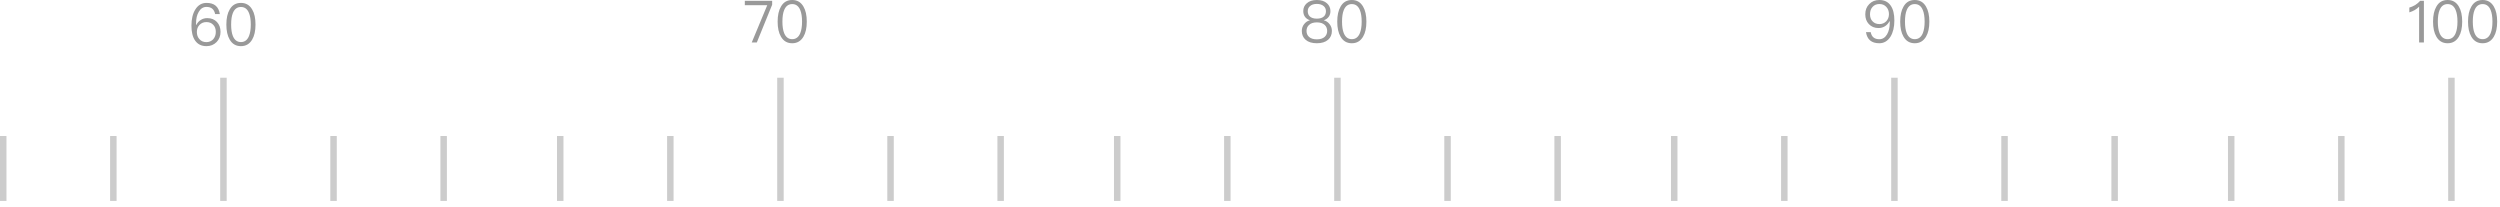 <?xml version="1.0" encoding="UTF-8"?>
<svg width="386px" height="32px" viewBox="0 0 386 32" version="1.1" xmlns="http://www.w3.org/2000/svg" xmlns:xlink="http://www.w3.org/1999/xlink">
    <!-- Generator: Sketch 49.2 (51160) - http://www.bohemiancoding.com/sketch -->
    <title>腰围 copy</title>
    <desc>Created with Sketch.</desc>
    <defs></defs>
    <g id="Page-1" stroke="none" stroke-width="1" fill="none" fill-rule="evenodd">
        <g id="尺码" transform="translate(-510, -447)">
            <g id="腰围-copy" transform="translate(510, 447)">
                <g id="Group">
                    <polygon id="Line-Copy-7" fill="#CCCCCC" fill-rule="nonzero" points="34 12 35 12 35 31.025 34 31.025"></polygon>
                    <polygon id="Line-Copy-8" fill="#CCCCCC" fill-rule="nonzero" points="120 12 121 12 121 31.025 120 31.025"></polygon>
                    <polygon id="Line-Copy-2" fill="#CCCCCC" fill-rule="nonzero" points="206 12 207 12 207 31.025 206 31.025"></polygon>
                    <polygon id="Line-Copy-10" fill="#CCCCCC" fill-rule="nonzero" points="51 21 52 21 52 31.025 51 31.025"></polygon>
                    <polygon id="Line-Copy-12" fill="#CCCCCC" fill-rule="nonzero" points="137 21 138 21 138 31.025 137 31.025"></polygon>
                    <polygon id="Line-Copy-20" fill="#CCCCCC" fill-rule="nonzero" points="0 21 1 21 1 31.025 0 31.025"></polygon>
                    <polygon id="Line-Copy-13" fill="#CCCCCC" fill-rule="nonzero" points="68 21 69 21 69 31.025 68 31.025"></polygon>
                    <polygon id="Line-Copy-15" fill="#CCCCCC" fill-rule="nonzero" points="154 21 155 21 155 31.025 154 31.025"></polygon>
                    <polygon id="Line-Copy-21" fill="#CCCCCC" fill-rule="nonzero" points="17 21 18 21 18 31.025 17 31.025"></polygon>
                    <polygon id="Line-Copy-11" fill="#CCCCCC" fill-rule="nonzero" points="86 21 87 21 87 31.025 86 31.025"></polygon>
                    <polygon id="Line-Copy-16" fill="#CCCCCC" fill-rule="nonzero" points="172 21 173 21 173 31.025 172 31.025"></polygon>
                    <polygon id="Line-Copy-14" fill="#CCCCCC" fill-rule="nonzero" points="103 21 104 21 104 31.025 103 31.025"></polygon>
                    <polygon id="Line-Copy-17" fill="#CCCCCC" fill-rule="nonzero" points="189 21 190 21 190 31.025 189 31.025"></polygon>
                    <path d="M31.89,0.448 C33.078,0.448 33.762,1.015 33.942,2.167 L33.213,2.167 C33.069,1.429 32.628,1.069 31.881,1.069 C31.377,1.069 30.981,1.312 30.693,1.816 C30.405,2.284 30.27,2.887 30.27,3.616 C30.27,3.652 30.27,3.733 30.279,3.85 L30.315,3.85 C30.477,3.517 30.702,3.256 31.008,3.076 C31.296,2.887 31.629,2.797 32.007,2.797 C32.619,2.797 33.114,2.995 33.492,3.391 C33.861,3.787 34.05,4.291 34.05,4.921 C34.05,5.551 33.843,6.082 33.438,6.496 C33.024,6.91 32.511,7.126 31.881,7.126 C31.098,7.126 30.513,6.829 30.117,6.253 C29.739,5.704 29.559,4.939 29.559,3.958 C29.559,2.932 29.757,2.095 30.162,1.456 C30.585,0.781 31.161,0.448 31.89,0.448 Z M31.863,3.409 C31.44,3.409 31.089,3.553 30.81,3.841 C30.531,4.129 30.396,4.489 30.396,4.939 C30.396,5.389 30.522,5.758 30.792,6.046 C31.062,6.352 31.413,6.505 31.863,6.505 C32.295,6.505 32.646,6.352 32.916,6.064 C33.186,5.758 33.321,5.38 33.321,4.921 C33.321,4.462 33.186,4.102 32.925,3.832 C32.655,3.544 32.304,3.409 31.863,3.409 Z M37.2,0.448 C37.965,0.448 38.541,0.781 38.937,1.465 C39.279,2.041 39.45,2.815 39.45,3.787 C39.45,4.759 39.279,5.533 38.937,6.109 C38.541,6.784 37.965,7.126 37.2,7.126 C36.426,7.126 35.85,6.784 35.463,6.109 C35.121,5.533 34.95,4.759 34.95,3.787 C34.95,2.815 35.121,2.041 35.463,1.465 C35.85,0.781 36.426,0.448 37.2,0.448 Z M37.2,1.078 C36.624,1.078 36.21,1.384 35.958,2.005 C35.778,2.437 35.688,3.031 35.688,3.787 C35.688,4.534 35.778,5.128 35.958,5.569 C36.21,6.181 36.624,6.496 37.2,6.496 C37.776,6.496 38.19,6.181 38.442,5.569 C38.622,5.128 38.721,4.534 38.721,3.787 C38.721,3.031 38.622,2.437 38.442,2.005 C38.19,1.384 37.776,1.078 37.2,1.078 Z" id="60" fill="#999999"></path>
                    <path d="M115,0.126 L119.221,0.126 L119.221,0.729 L116.854,6.552 L116.071,6.552 L118.465,0.801 L115,0.801 L115,0.126 Z M122.317,0 C123.082,0 123.658,0.333 124.054,1.017 C124.396,1.593 124.567,2.367 124.567,3.339 C124.567,4.311 124.396,5.085 124.054,5.661 C123.658,6.336 123.082,6.678 122.317,6.678 C121.543,6.678 120.967,6.336 120.58,5.661 C120.238,5.085 120.067,4.311 120.067,3.339 C120.067,2.367 120.238,1.593 120.58,1.017 C120.967,0.333 121.543,0 122.317,0 Z M122.317,0.63 C121.741,0.63 121.327,0.936 121.075,1.557 C120.895,1.989 120.805,2.583 120.805,3.339 C120.805,4.086 120.895,4.68 121.075,5.121 C121.327,5.733 121.741,6.048 122.317,6.048 C122.893,6.048 123.307,5.733 123.559,5.121 C123.739,4.68 123.838,4.086 123.838,3.339 C123.838,2.583 123.739,1.989 123.559,1.557 C123.307,0.936 122.893,0.63 122.317,0.63 Z" id="70" fill="#999999"></path>
                    <path d="M203.322,0 C203.988,0 204.519,0.171 204.897,0.522 C205.239,0.837 205.419,1.233 205.419,1.701 C205.419,2.043 205.338,2.331 205.176,2.565 C204.996,2.817 204.744,3.006 204.411,3.123 L204.411,3.141 C204.744,3.222 205.032,3.411 205.266,3.699 C205.518,4.005 205.644,4.365 205.644,4.779 C205.644,5.346 205.446,5.805 205.05,6.147 C204.636,6.498 204.06,6.678 203.322,6.678 C202.575,6.678 201.999,6.498 201.594,6.147 C201.198,5.805 201,5.346 201,4.779 C201,4.365 201.126,4.005 201.378,3.699 C201.612,3.411 201.891,3.222 202.233,3.141 L202.233,3.123 C201.891,3.006 201.639,2.817 201.468,2.565 C201.306,2.331 201.225,2.043 201.225,1.701 C201.225,1.233 201.396,0.837 201.747,0.522 C202.125,0.171 202.647,0 203.322,0 Z M203.322,0.603 C202.863,0.603 202.503,0.72 202.251,0.954 C202.026,1.152 201.918,1.413 201.918,1.728 C201.918,2.052 202.017,2.322 202.215,2.52 C202.449,2.754 202.818,2.88 203.322,2.88 C203.817,2.88 204.186,2.754 204.429,2.52 C204.627,2.322 204.726,2.052 204.726,1.728 C204.726,1.413 204.609,1.152 204.393,0.954 C204.132,0.72 203.772,0.603 203.322,0.603 Z M203.322,3.456 C202.8,3.456 202.404,3.582 202.125,3.843 C201.855,4.077 201.729,4.392 201.729,4.779 C201.729,5.157 201.855,5.472 202.125,5.706 C202.395,5.949 202.8,6.075 203.322,6.075 C203.844,6.075 204.24,5.949 204.528,5.697 C204.78,5.463 204.915,5.157 204.915,4.779 C204.915,4.392 204.78,4.077 204.528,3.843 C204.24,3.582 203.835,3.456 203.322,3.456 Z M208.722,0 C209.487,0 210.063,0.333 210.459,1.017 C210.801,1.593 210.972,2.367 210.972,3.339 C210.972,4.311 210.801,5.085 210.459,5.661 C210.063,6.336 209.487,6.678 208.722,6.678 C207.948,6.678 207.372,6.336 206.985,5.661 C206.643,5.085 206.472,4.311 206.472,3.339 C206.472,2.367 206.643,1.593 206.985,1.017 C207.372,0.333 207.948,0 208.722,0 Z M208.722,0.63 C208.146,0.63 207.732,0.936 207.48,1.557 C207.3,1.989 207.21,2.583 207.21,3.339 C207.21,4.086 207.3,4.68 207.48,5.121 C207.732,5.733 208.146,6.048 208.722,6.048 C209.298,6.048 209.712,5.733 209.964,5.121 C210.144,4.68 210.243,4.086 210.243,3.339 C210.243,2.583 210.144,1.989 209.964,1.557 C209.712,0.936 209.298,0.63 208.722,0.63 Z" id="80" fill="#999999"></path>
                    <polygon id="Line-Copy-3" fill="#CCCCCC" fill-rule="nonzero" points="292 12 293 12 293 31.025 292 31.025"></polygon>
                    <polygon id="Line-Copy-4" fill="#CCCCCC" fill-rule="nonzero" points="378 12 379 12 379 31.025 378 31.025"></polygon>
                    <polygon id="Line-Copy-18" fill="#CCCCCC" fill-rule="nonzero" points="223 21 224 21 224 31.025 223 31.025"></polygon>
                    <polygon id="Line-Copy-34" fill="#CCCCCC" fill-rule="nonzero" points="258 21 259 21 259 31.025 258 31.025"></polygon>
                    <polygon id="Line-Copy-36" fill="#CCCCCC" fill-rule="nonzero" points="309 21 310 21 310 31.025 309 31.025"></polygon>
                    <polygon id="Line-Copy-22" fill="#CCCCCC" fill-rule="nonzero" points="344 21 345 21 345 31.025 344 31.025"></polygon>
                    <polygon id="Line-Copy-19" fill="#CCCCCC" fill-rule="nonzero" points="240 21 241 21 241 31.025 240 31.025"></polygon>
                    <polygon id="Line-Copy-35" fill="#CCCCCC" fill-rule="nonzero" points="275 21 276 21 276 31.025 275 31.025"></polygon>
                    <polygon id="Line-Copy-37" fill="#CCCCCC" fill-rule="nonzero" points="326 21 327 21 327 31.025 326 31.025"></polygon>
                    <polygon id="Line-Copy-23" fill="#CCCCCC" fill-rule="nonzero" points="361 21 362 21 362 31.025 361 31.025"></polygon>
                    <path d="M290.169,0 C290.943,0 291.528,0.288 291.924,0.864 C292.302,1.404 292.491,2.178 292.491,3.168 C292.491,4.194 292.284,5.022 291.888,5.67 C291.456,6.336 290.88,6.678 290.16,6.678 C288.963,6.678 288.279,6.102 288.108,4.959 L288.837,4.959 C288.972,5.688 289.413,6.057 290.169,6.057 C290.664,6.057 291.06,5.805 291.357,5.31 C291.636,4.833 291.78,4.23 291.78,3.51 C291.78,3.465 291.771,3.384 291.771,3.276 L291.735,3.276 C291.573,3.6 291.339,3.861 291.042,4.05 C290.754,4.23 290.421,4.329 290.043,4.329 C289.422,4.329 288.927,4.122 288.549,3.717 C288.18,3.33 288,2.826 288,2.205 C288,1.566 288.198,1.044 288.612,0.63 C289.017,0.207 289.539,0 290.169,0 Z M290.187,0.621 C289.746,0.621 289.395,0.765 289.125,1.062 C288.855,1.359 288.729,1.737 288.729,2.205 C288.729,2.655 288.855,3.024 289.125,3.294 C289.386,3.573 289.737,3.717 290.187,3.717 C290.601,3.717 290.952,3.573 291.24,3.285 C291.51,2.997 291.654,2.628 291.654,2.187 C291.654,1.737 291.519,1.368 291.258,1.08 C290.988,0.774 290.628,0.621 290.187,0.621 Z M295.641,0 C296.406,0 296.982,0.333 297.378,1.017 C297.72,1.593 297.891,2.367 297.891,3.339 C297.891,4.311 297.72,5.085 297.378,5.661 C296.982,6.336 296.406,6.678 295.641,6.678 C294.867,6.678 294.291,6.336 293.904,5.661 C293.562,5.085 293.391,4.311 293.391,3.339 C293.391,2.367 293.562,1.593 293.904,1.017 C294.291,0.333 294.867,0 295.641,0 Z M295.641,0.63 C295.065,0.63 294.651,0.936 294.399,1.557 C294.219,1.989 294.129,2.583 294.129,3.339 C294.129,4.086 294.219,4.68 294.399,5.121 C294.651,5.733 295.065,6.048 295.641,6.048 C296.217,6.048 296.631,5.733 296.883,5.121 C297.063,4.68 297.162,4.086 297.162,3.339 C297.162,2.583 297.063,1.989 296.883,1.557 C296.631,0.936 296.217,0.63 295.641,0.63 Z" id="90" fill="#999999"></path>
                    <path d="M373.674,0.126 L374.25,0.126 L374.25,6.552 L373.512,6.552 L373.512,1.026 C373.107,1.44 372.603,1.728 372,1.908 L372,1.17 C372.288,1.089 372.594,0.963 372.9,0.783 C373.206,0.585 373.458,0.369 373.674,0.126 Z M377.913,0 C378.678,0 379.254,0.333 379.65,1.017 C379.992,1.593 380.163,2.367 380.163,3.339 C380.163,4.311 379.992,5.085 379.65,5.661 C379.254,6.336 378.678,6.678 377.913,6.678 C377.139,6.678 376.563,6.336 376.176,5.661 C375.834,5.085 375.663,4.311 375.663,3.339 C375.663,2.367 375.834,1.593 376.176,1.017 C376.563,0.333 377.139,0 377.913,0 Z M377.913,0.63 C377.337,0.63 376.923,0.936 376.671,1.557 C376.491,1.989 376.401,2.583 376.401,3.339 C376.401,4.086 376.491,4.68 376.671,5.121 C376.923,5.733 377.337,6.048 377.913,6.048 C378.489,6.048 378.903,5.733 379.155,5.121 C379.335,4.68 379.434,4.086 379.434,3.339 C379.434,2.583 379.335,1.989 379.155,1.557 C378.903,0.936 378.489,0.63 377.913,0.63 Z M383.313,0 C384.078,0 384.654,0.333 385.05,1.017 C385.392,1.593 385.563,2.367 385.563,3.339 C385.563,4.311 385.392,5.085 385.05,5.661 C384.654,6.336 384.078,6.678 383.313,6.678 C382.539,6.678 381.963,6.336 381.576,5.661 C381.234,5.085 381.063,4.311 381.063,3.339 C381.063,2.367 381.234,1.593 381.576,1.017 C381.963,0.333 382.539,0 383.313,0 Z M383.313,0.63 C382.737,0.63 382.323,0.936 382.071,1.557 C381.891,1.989 381.801,2.583 381.801,3.339 C381.801,4.086 381.891,4.68 382.071,5.121 C382.323,5.733 382.737,6.048 383.313,6.048 C383.889,6.048 384.303,5.733 384.555,5.121 C384.735,4.68 384.834,4.086 384.834,3.339 C384.834,2.583 384.735,1.989 384.555,1.557 C384.303,0.936 383.889,0.63 383.313,0.63 Z" id="100" fill="#999999"></path>
                </g>
            </g>
        </g>
    </g>
</svg>